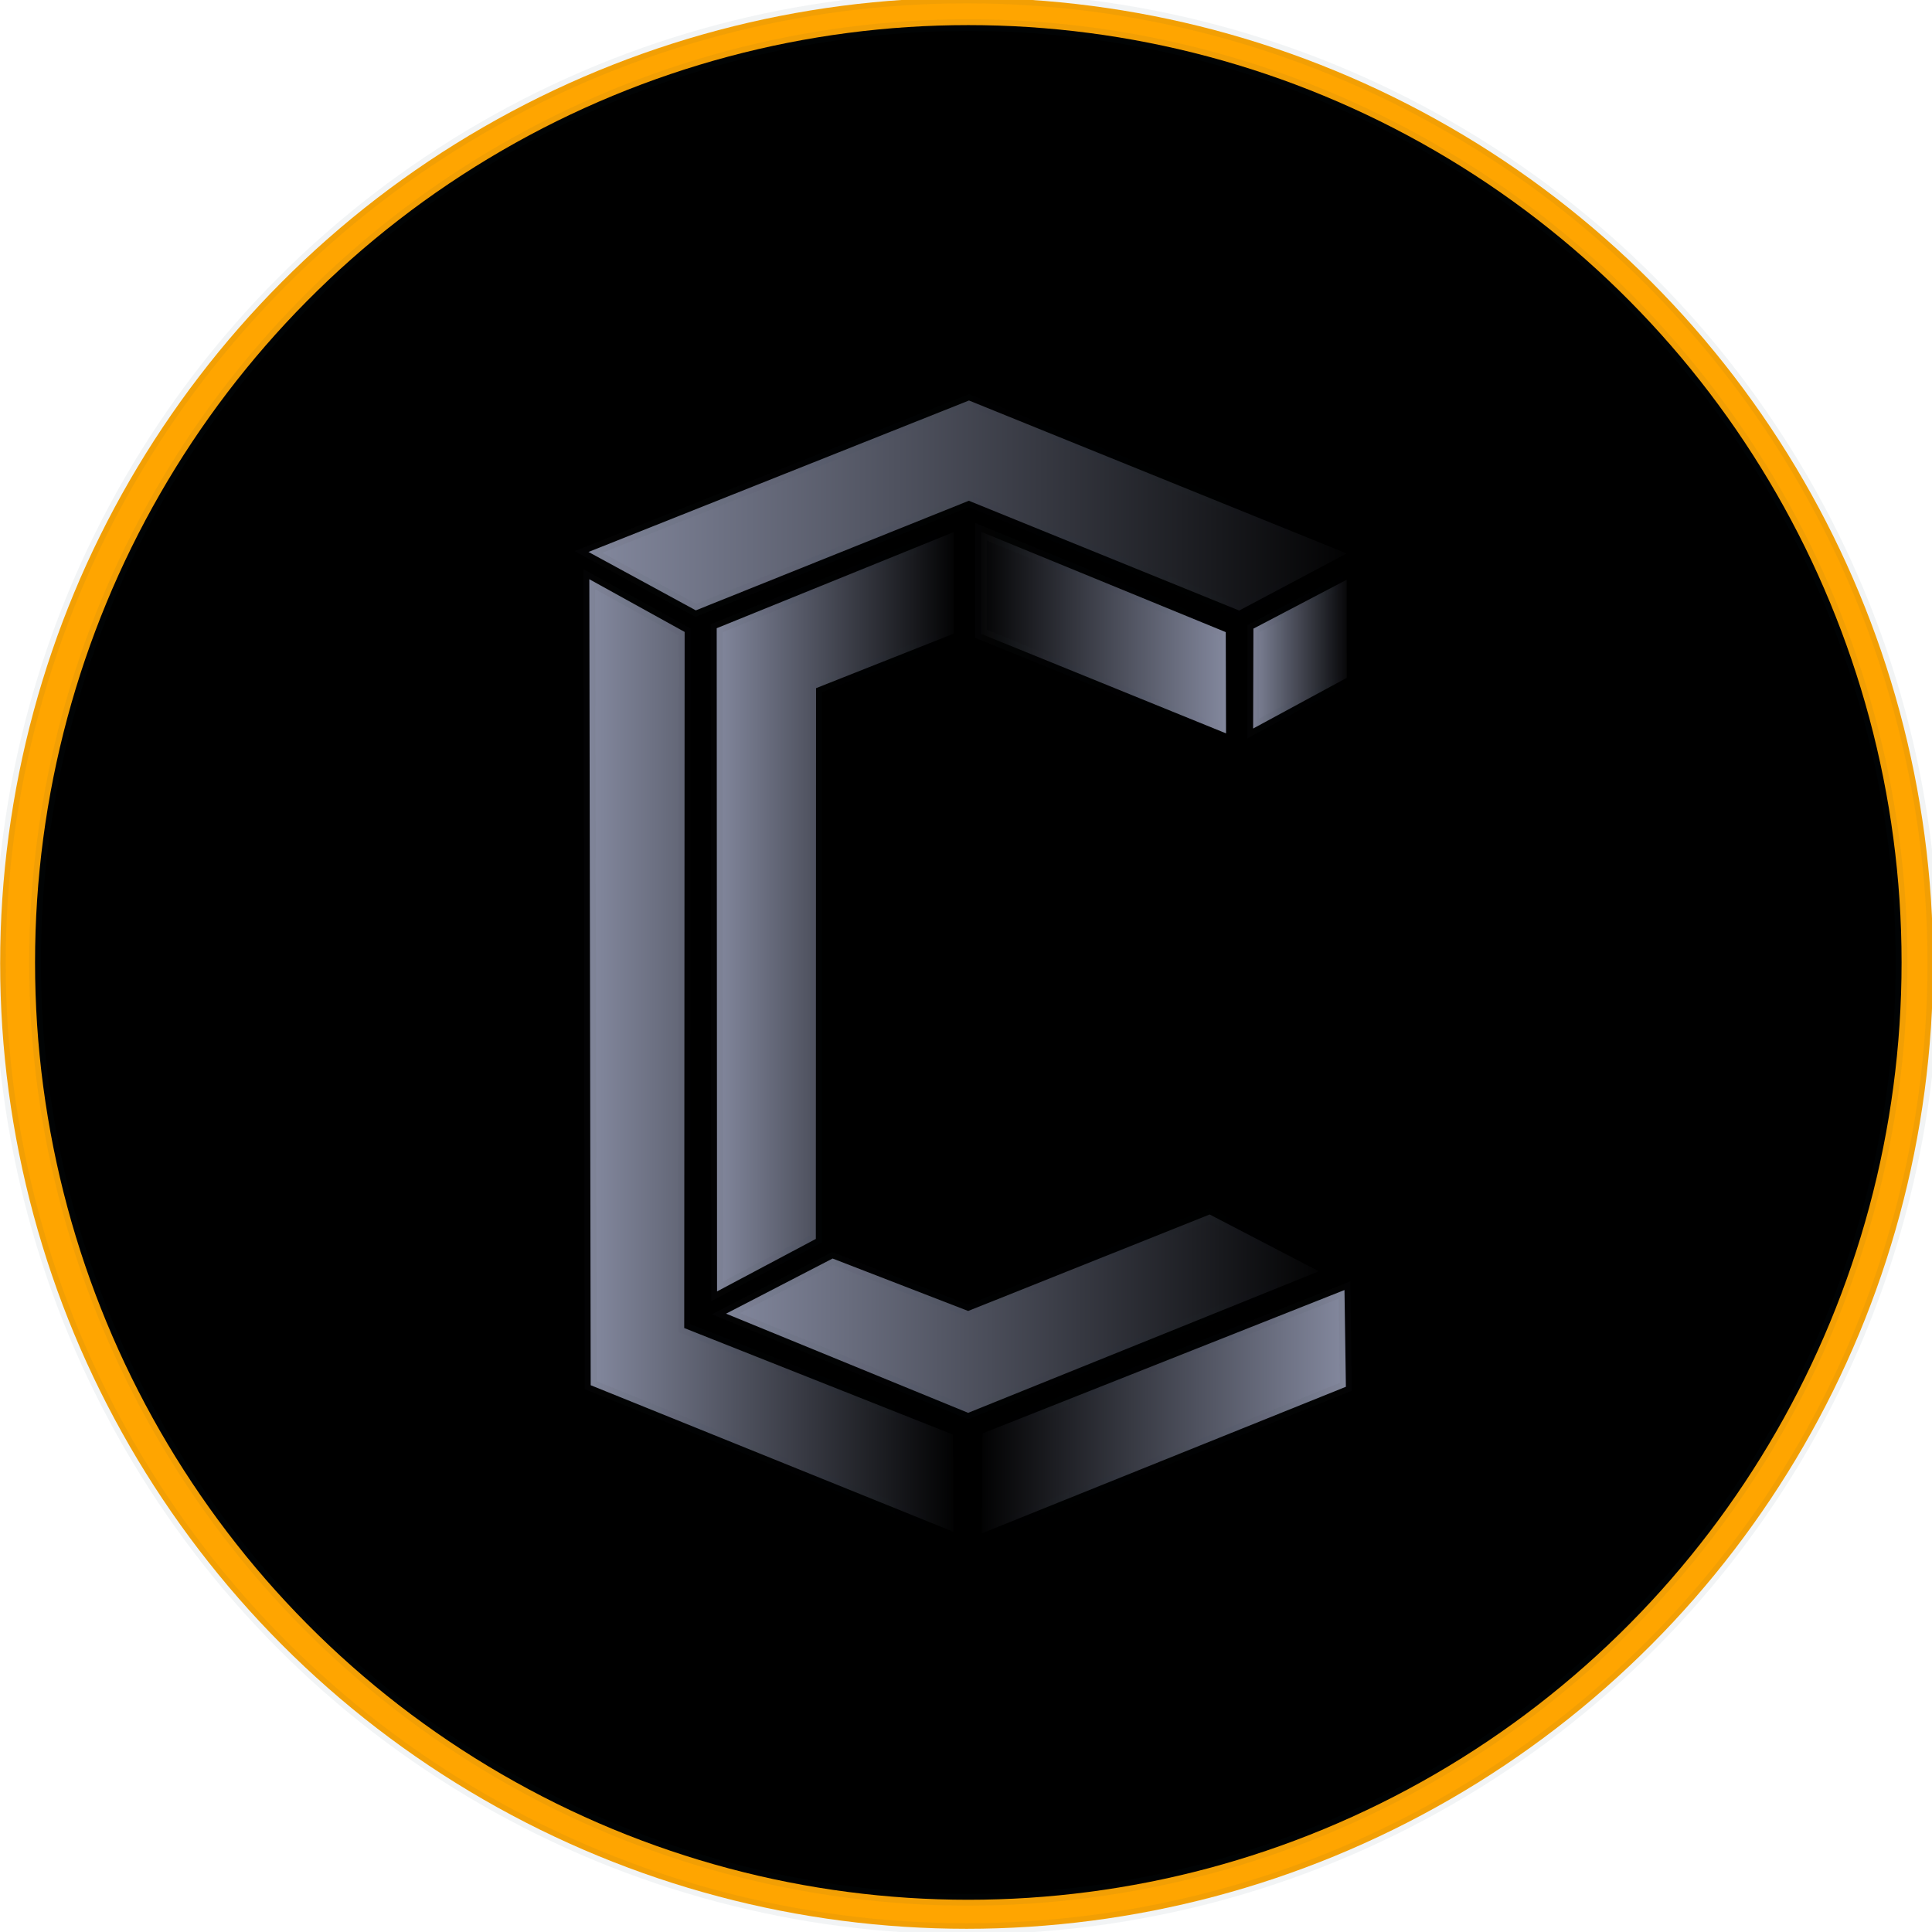 <?xml version="1.0" encoding="UTF-8" standalone="no"?>
<!-- Created with Inkscape (http://www.inkscape.org/) -->

<svg
   version="1.1"
   id="svg1"
   width="163.84"
   height="163.84"
   viewBox="0 0 163.84 163.84"
   sodipodi:docname="concealCircleLogo.svg"
   inkscape:version="1.3.1 (9b9bdc1480, 2023-11-25, custom)"
   xmlns:inkscape="http://www.inkscape.org/namespaces/inkscape"
   xmlns:sodipodi="http://sodipodi.sourceforge.net/DTD/sodipodi-0.dtd"
   xmlns:xlink="http://www.w3.org/1999/xlink"
   xmlns="http://www.w3.org/2000/svg"
   xmlns:svg="http://www.w3.org/2000/svg">
  <defs
     id="defs1">
    <linearGradient
       id="linearGradient11"
       inkscape:collect="always">
      <stop
         style="stop-color:#868ba1;stop-opacity:0;"
         offset="0"
         id="stop11" />
      <stop
         style="stop-color:#868ba1;stop-opacity:1;"
         offset="1"
         id="stop10" />
    </linearGradient>
    <linearGradient
       id="linearGradient9"
       inkscape:collect="always">
      <stop
         style="stop-color:#868ba1;stop-opacity:0;"
         offset="0"
         id="stop9" />
      <stop
         style="stop-color:#868ba1;stop-opacity:1;"
         offset="1"
         id="stop8" />
    </linearGradient>
    <linearGradient
       id="linearGradient1"
       inkscape:collect="always">
      <stop
         style="stop-color:#868ba1;stop-opacity:1;"
         offset="0"
         id="stop1" />
      <stop
         style="stop-color:#868ba1;stop-opacity:0;"
         offset="1"
         id="stop2" />
    </linearGradient>
    <linearGradient
       id="linearGradient78">
      <stop
         style="stop-color:#003366;stop-opacity:0;"
         offset="0"
         id="stop77" />
      <stop
         style="stop-color:#343a40;stop-opacity:1;"
         offset="0.992"
         id="stop78" />
    </linearGradient>
    <linearGradient
       id="linearGradient73">
      <stop
         style="stop-color:#343a40;stop-opacity:1;"
         offset="0.015"
         id="stop72" />
      <stop
         style="stop-color:#003366;stop-opacity:0;"
         offset="1"
         id="stop73" />
    </linearGradient>
    <linearGradient
       id="linearGradient71">
      <stop
         style="stop-color:#343a40;stop-opacity:1;"
         offset="0.015"
         id="stop70" />
      <stop
         style="stop-color:#003366;stop-opacity:0;"
         offset="1"
         id="stop71" />
    </linearGradient>
    <linearGradient
       id="linearGradient68">
      <stop
         style="stop-color:#343a40;stop-opacity:1;"
         offset="0"
         id="stop67" />
      <stop
         style="stop-color:#222225;stop-opacity:0;"
         offset="1"
         id="stop68" />
    </linearGradient>
    <linearGradient
       id="linearGradient66">
      <stop
         style="stop-color:#343a40;stop-opacity:1;"
         offset="0.071"
         id="stop65" />
      <stop
         style="stop-color:#222425;stop-opacity:0;"
         offset="0.93"
         id="stop66" />
    </linearGradient>
    <linearGradient
       id="linearGradient41">
      <stop
         style="stop-color:#343a40;stop-opacity:1;"
         offset="0"
         id="stop44" />
      <stop
         style="stop-color:#222225;stop-opacity:0;"
         offset="1"
         id="stop45" />
    </linearGradient>
    <linearGradient
       id="linearGradient41-1">
      <stop
         style="stop-color:#222425;stop-opacity:0;"
         offset="0"
         id="stop43" />
      <stop
         style="stop-color:#343a40;stop-opacity:1;"
         offset="1"
         id="stop42" />
    </linearGradient>
    <linearGradient
       inkscape:collect="always"
       xlink:href="#linearGradient78"
       id="linearGradient53"
       x1="82.763"
       y1="119.719"
       x2="114.643"
       y2="119.719"
       gradientUnits="userSpaceOnUse" />
    <linearGradient
       inkscape:collect="always"
       xlink:href="#linearGradient71"
       id="linearGradient57"
       x1="60.279"
       y1="77.366"
       x2="81.388"
       y2="77.366"
       gradientUnits="userSpaceOnUse"
       spreadMethod="pad" />
    <linearGradient
       inkscape:collect="always"
       xlink:href="#linearGradient71"
       id="linearGradient59"
       x1="48.727"
       y1="42.876"
       x2="115.384"
       y2="42.876"
       gradientUnits="userSpaceOnUse" />
    <linearGradient
       inkscape:collect="always"
       xlink:href="#linearGradient73"
       id="linearGradient70"
       x1="60.379"
       y1="111.397"
       x2="113.037"
       y2="111.397"
       gradientUnits="userSpaceOnUse" />
    <linearGradient
       inkscape:collect="always"
       xlink:href="#linearGradient71"
       id="linearGradient75"
       x1="82.685"
       y1="53.644"
       x2="104.475"
       y2="53.644"
       gradientUnits="userSpaceOnUse" />
    <linearGradient
       inkscape:collect="always"
       xlink:href="#linearGradient71"
       id="linearGradient77"
       x1="105.767"
       y1="55.48"
       x2="114.712"
       y2="55.48"
       gradientUnits="userSpaceOnUse" />
    <filter
       inkscape:collect="always"
       style="color-interpolation-filters:sRGB"
       id="filter78"
       x="-0.025"
       y="-0.012"
       width="1.05"
       height="1.025">
      <feGaussianBlur
         inkscape:collect="always"
         stdDeviation="0.002"
         id="feGaussianBlur78" />
    </filter>
    <filter
       inkscape:collect="always"
       style="color-interpolation-filters:sRGB"
       id="filter79"
       x="-0.024"
       y="-0.044"
       width="1.049"
       height="1.088">
      <feGaussianBlur
         inkscape:collect="always"
         stdDeviation="0.001"
         id="feGaussianBlur79" />
    </filter>
    <filter
       inkscape:collect="always"
       style="color-interpolation-filters:sRGB"
       id="filter80"
       x="-0.064"
       y="-0.066"
       width="1.127"
       height="1.133">
      <feGaussianBlur
         inkscape:collect="always"
         stdDeviation="0.001"
         id="feGaussianBlur80" />
    </filter>
    <filter
       inkscape:collect="always"
       style="color-interpolation-filters:sRGB"
       id="filter81"
       x="-0.016"
       y="-0.036"
       width="1.033"
       height="1.072">
      <feGaussianBlur
         inkscape:collect="always"
         stdDeviation="0.001"
         id="feGaussianBlur81" />
    </filter>
    <filter
       inkscape:collect="always"
       style="color-interpolation-filters:sRGB"
       id="filter82"
       x="-0.024"
       y="-0.033"
       width="1.048"
       height="1.065">
      <feGaussianBlur
         inkscape:collect="always"
         stdDeviation="0.002"
         id="feGaussianBlur82" />
    </filter>
    <filter
       inkscape:collect="always"
       style="color-interpolation-filters:sRGB"
       id="filter83"
       x="-0.016"
       y="-0.011"
       width="1.033"
       height="1.02">
      <feGaussianBlur
         inkscape:collect="always"
         stdDeviation="0.003"
         id="feGaussianBlur83" />
    </filter>
    <filter
       inkscape:collect="always"
       style="color-interpolation-filters:sRGB"
       id="filter84"
       x="-0.018"
       y="-0.031"
       width="1.037"
       height="1.062">
      <feGaussianBlur
         inkscape:collect="always"
         stdDeviation="0.002"
         id="feGaussianBlur84" />
    </filter>
    <linearGradient
       inkscape:collect="always"
       xlink:href="#linearGradient71"
       id="linearGradient177"
       gradientUnits="userSpaceOnUse"
       x1="49.474"
       y1="89.463"
       x2="81.386"
       y2="89.463" />
    <linearGradient
       inkscape:collect="always"
       xlink:href="#linearGradient1"
       id="linearGradient2"
       x1="48.722"
       y1="42.876"
       x2="115.389"
       y2="42.876"
       gradientUnits="userSpaceOnUse" />
    <linearGradient
       inkscape:collect="always"
       xlink:href="#linearGradient9"
       id="linearGradient3"
       x1="82.683"
       y1="53.644"
       x2="104.477"
       y2="53.644"
       gradientUnits="userSpaceOnUse" />
    <linearGradient
       inkscape:collect="always"
       xlink:href="#linearGradient1"
       id="linearGradient4"
       x1="105.766"
       y1="55.48"
       x2="114.713"
       y2="55.48"
       gradientUnits="userSpaceOnUse" />
    <linearGradient
       inkscape:collect="always"
       xlink:href="#linearGradient1"
       id="linearGradient5"
       x1="60.273"
       y1="77.366"
       x2="81.393"
       y2="77.366"
       gradientUnits="userSpaceOnUse" />
    <linearGradient
       inkscape:collect="always"
       xlink:href="#linearGradient1"
       id="linearGradient6"
       x1="49.467"
       y1="89.463"
       x2="81.393"
       y2="89.463"
       gradientUnits="userSpaceOnUse" />
    <linearGradient
       inkscape:collect="always"
       xlink:href="#linearGradient11"
       id="linearGradient7"
       x1="82.76"
       y1="119.719"
       x2="114.646"
       y2="119.719"
       gradientUnits="userSpaceOnUse" />
    <linearGradient
       inkscape:collect="always"
       xlink:href="#linearGradient1"
       id="linearGradient8"
       x1="60.375"
       y1="111.397"
       x2="113.042"
       y2="111.397"
       gradientUnits="userSpaceOnUse" />
  </defs>
  <sodipodi:namedview
     id="namedview1"
     pagecolor="#ffffff"
     bordercolor="#000000"
     borderopacity="0.25"
     inkscape:showpageshadow="2"
     inkscape:pageopacity="0.0"
     inkscape:pagecheckerboard="0"
     inkscape:deskcolor="#d1d1d1"
     inkscape:zoom="7.1777345"
     inkscape:cx="82.059318"
     inkscape:cy="59.628842"
     inkscape:window-width="2560"
     inkscape:window-height="1376"
     inkscape:window-x="0"
     inkscape:window-y="0"
     inkscape:window-maximized="1"
     inkscape:current-layer="layer2" />
  <g
     inkscape:groupmode="layer"
     id="layer1"
     inkscape:label="circle"
     style="fill:#aa5500;fill-opacity:1">
    <ellipse
       style="display:inline;fill:#ffa500;fill-opacity:1;stroke:#193c56;stroke-width:0.944;stroke-opacity:0.055"
       id="path1"
       cx="81.972"
       cy="81.69"
       rx="81.959"
       ry="81.878" />
    <ellipse
       style="display:inline;fill:#000000;fill-opacity:1;stroke:#193c56;stroke-width:0.994;stroke-opacity:0.055"
       id="path2"
       cx="82.116"
       cy="81.618"
       rx="79.144"
       ry="79.489" />
  </g>
  <g
     inkscape:groupmode="layer"
     id="layer2"
     inkscape:label="logo">
    <path
       style="display:inline;fill:url(#linearGradient2);stroke:url(#linearGradient59);stroke-width:1.002;stroke-opacity:0.055;fill-rule:nonzero;stroke-dasharray:none;fill-opacity:1;filter:url(#filter84)"
       d="m 82.173,33.964 -32.268,12.844 9.103,4.952 23.153,-9.294 22.926,9.31 9.114,-4.84 z"
       id="path3"
       inkscape:label="top" />
    <path
       style="fill:url(#linearGradient3);fill-opacity:1;stroke:url(#linearGradient75);stroke-width:1.002;stroke-opacity:0.055;filter:url(#filter79);stroke-dasharray:none"
       d="m 83.2,45.098 -0.013,8.649 20.785,8.445 -0.024,-8.586 z"
       id="path10"
       inkscape:label="underTop2" />
    <path
       style="fill:url(#linearGradient4);fill-opacity:1;stroke:url(#linearGradient77);stroke-width:1.002;stroke-opacity:0.055;filter:url(#filter80);stroke-dasharray:none"
       d="m 106.27,61.782 7.94,-4.3 -0.004,-8.318 -7.912,4.146 z"
       id="path24"
       inkscape:label="tip" />
    <path
       style="fill:url(#linearGradient5);fill-opacity:1;stroke:url(#linearGradient57);stroke-width:1.002;stroke-opacity:0.055;filter:url(#filter78);stroke-dasharray:none"
       d="m 80.868,45.127 0.019,8.604 -11.682,4.627 -0.019,46.707 -8.377,4.45 -0.029,-56.241 z"
       id="path26"
       inkscape:label="inner" />
    <path
       style="fill:url(#linearGradient6);fill-opacity:1;stroke:url(#linearGradient177);stroke-width:1.002;stroke-opacity:0.055;filter:url(#filter83);stroke-dasharray:none"
       d="m 49.976,49.12 0.117,68.351 30.785,12.439 -0.072,-8.255 -22.782,-9.032 0.035,-59.033 z"
       id="path28"
       inkscape:label="outter" />
    <path
       style="fill:url(#linearGradient7);fill-opacity:1;fill-rule:nonzero;stroke:url(#linearGradient53);stroke-width:1.002;stroke-dasharray:none;stroke-opacity:0.055;filter:url(#filter81)"
       d="m 83.268,130.029 0.046,-8.468 30.702,-12.162 0.12,8.204 z"
       id="path46"
       inkscape:label="bottom" />
    <path
       style="fill:url(#linearGradient8);fill-opacity:1;fill-rule:nonzero;stroke:url(#linearGradient70);stroke-width:1.002;stroke-dasharray:none;stroke-opacity:0.055;filter:url(#filter82)"
       d="m 61.572,111.403 9.036,-4.676 11.496,4.448 20.48,-8.183 9.258,4.818 -29.74,12.003 z"
       id="path68"
       inkscape:label="innerBottom" />
  </g>
</svg>
